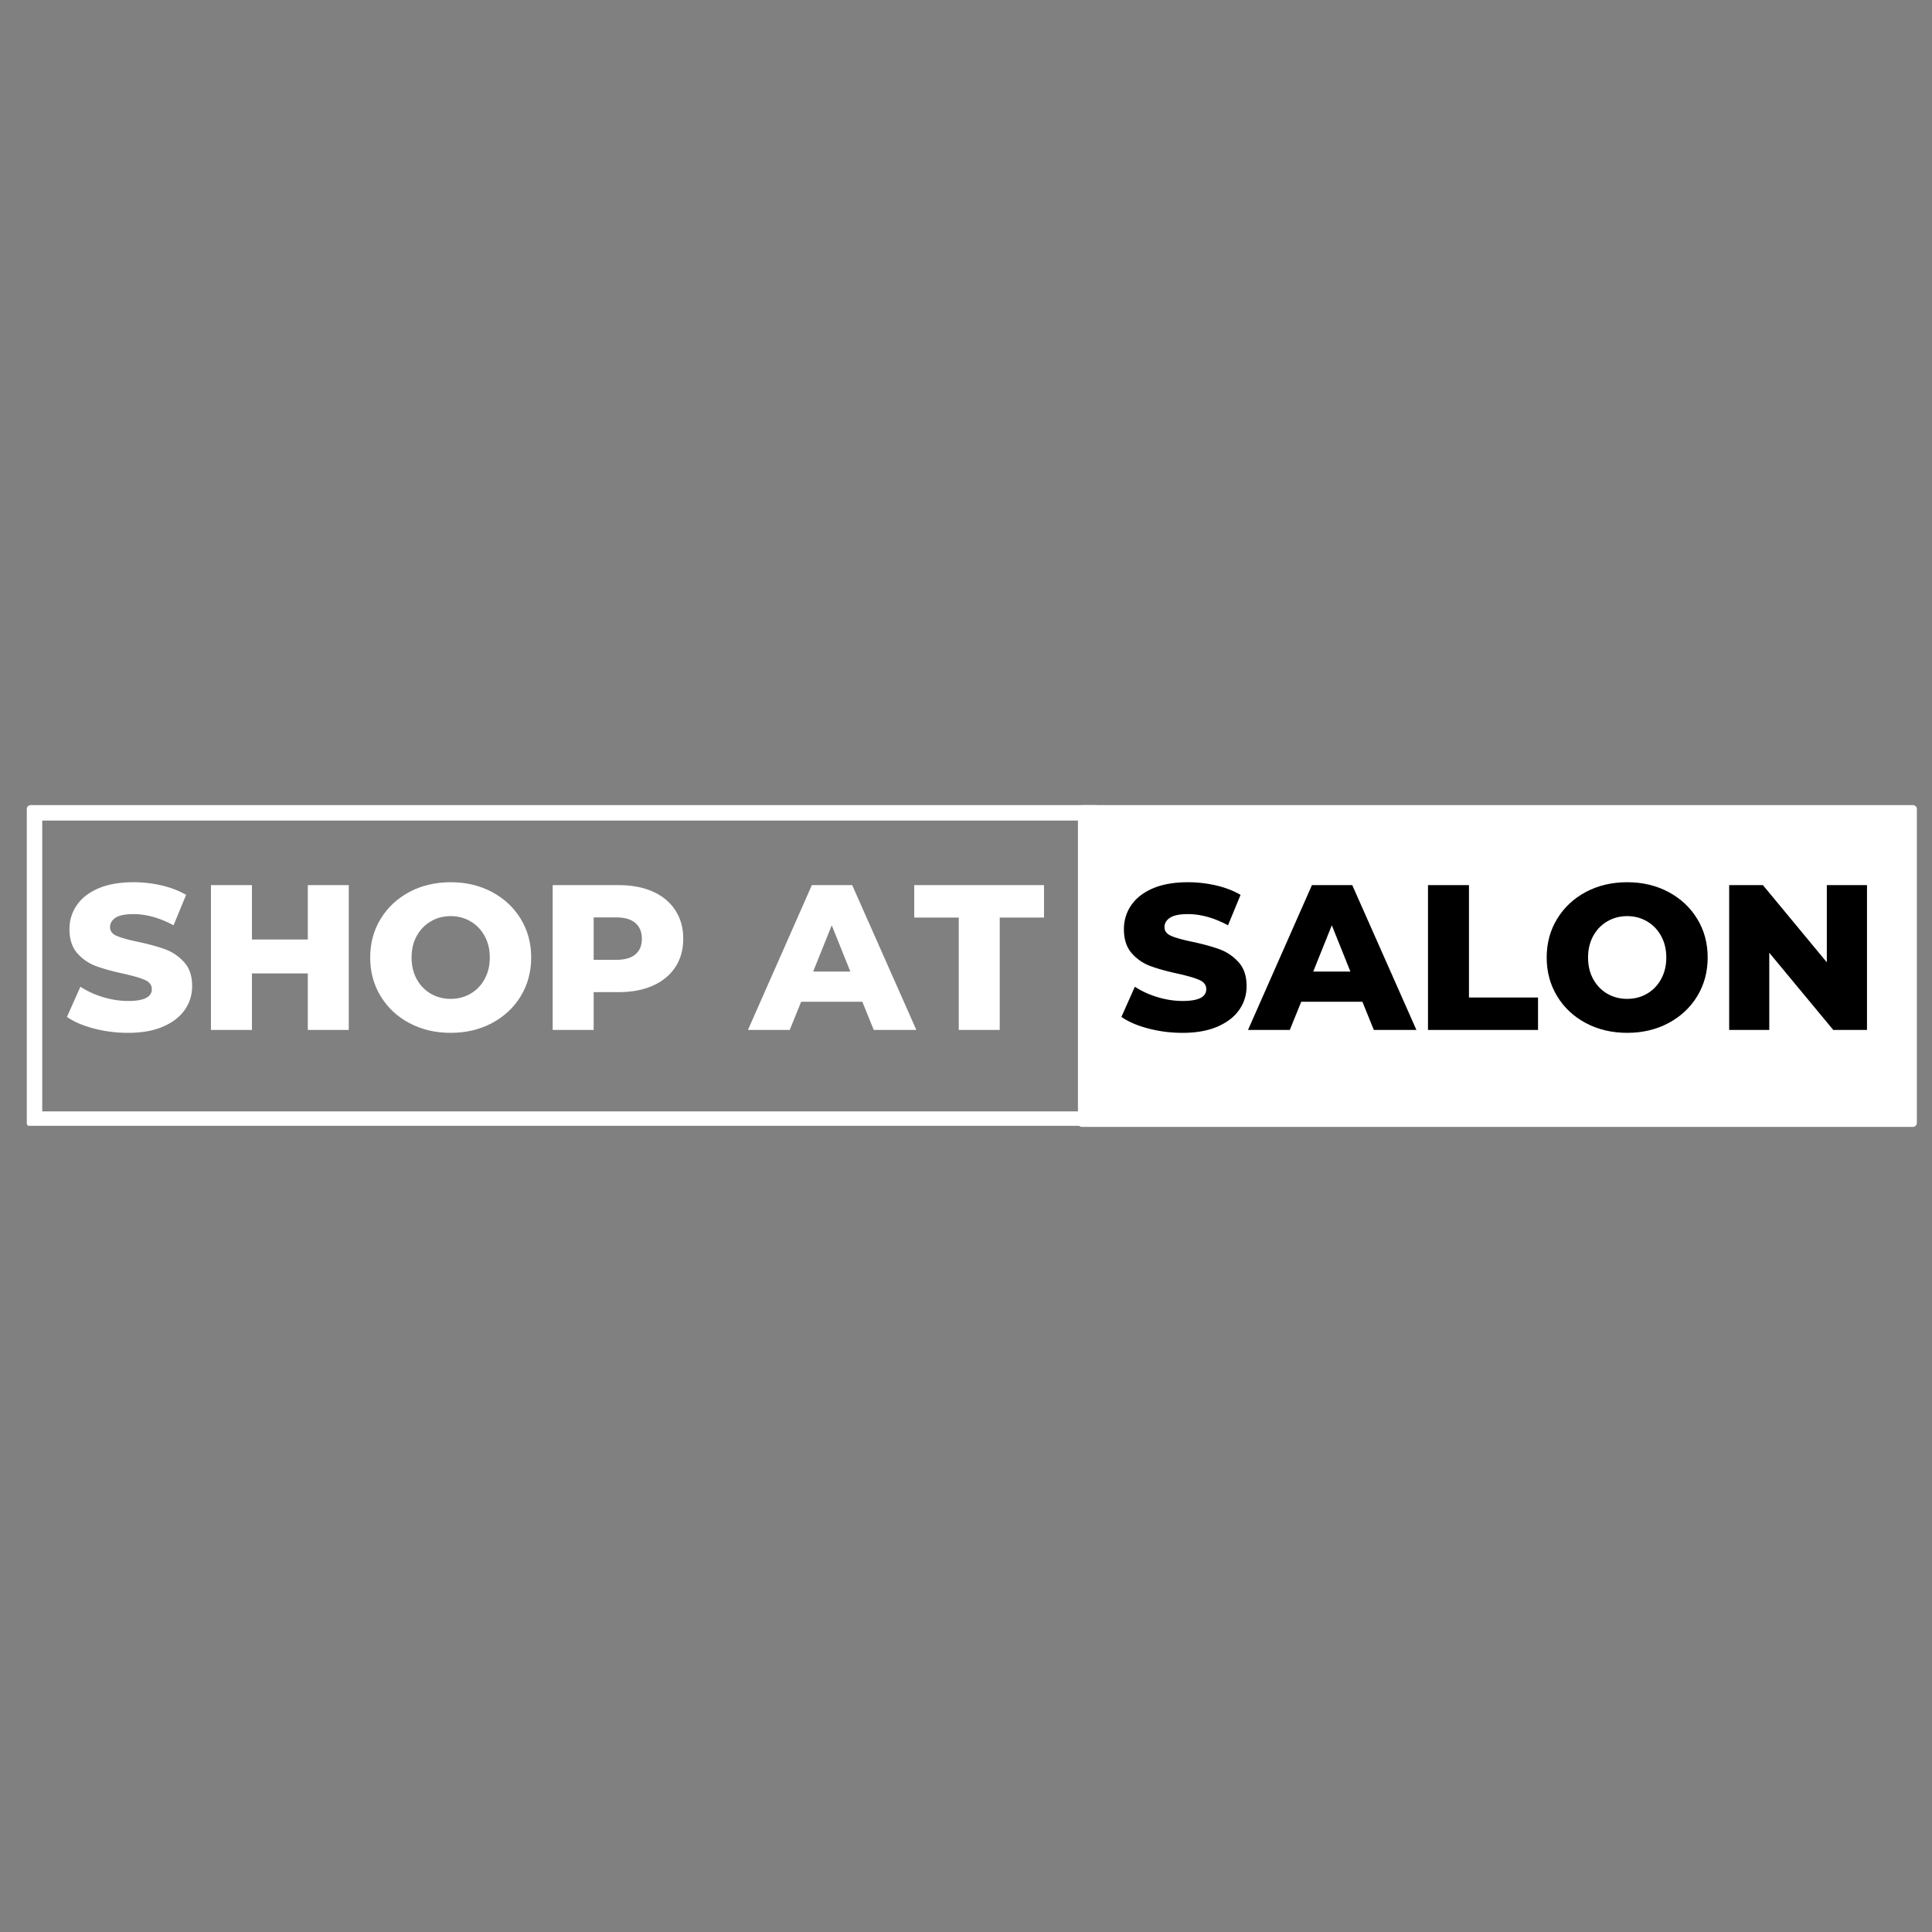 <svg xmlns="http://www.w3.org/2000/svg" xmlns:xlink="http://www.w3.org/1999/xlink" width="500" zoomAndPan="magnify" viewBox="0 0 375 375" height="500" preserveAspectRatio="xMidYMid meet" xmlns:v="https://vecta.io/nano"><rect x="0" y="0" width="375" height="375" fill="#808080" stroke="none"/><defs><clipPath id="A"><path d="M209.227 156.273h162.832v62.453H209.227zm0 0" clip-rule="nonzero"/></clipPath><clipPath id="B"><path d="M209.977 156.273h161.332a.75.75 0 0 1 .75.75v60.953a.75.75 0 0 1-.75.75H209.977a.75.75 0 0 1-.75-.75v-60.953a.75.75 0 0 1 .75-.75zm0 0" clip-rule="nonzero"/></clipPath><clipPath id="C"><path d="M5.199 156.273h208.492v62.25H5.199zm0 0" clip-rule="nonzero"/></clipPath><clipPath id="D"><path d="M5.949 156.273h206.832a.74.74 0 0 1 .527.219c.141.141.223.332.223.531v60.949c0 .199-.082.387-.223.527s-.328.223-.527.223H5.949c-.199 0-.391-.082-.531-.223a.74.74 0 0 1-.219-.527v-60.949a.75.75 0 0 1 .75-.75zm0 0" clip-rule="nonzero"/></clipPath><path id="E" d="M24.842 200.474c-2.273 0-4.48-.281-6.625-.844s-3.887-1.312-5.219-2.25l2.609-5.859c1.258.836 2.719 1.508 4.375 2.016 1.656.5 3.289.75 4.906.75 3.051 0 4.578-.758 4.578-2.281 0-.801-.437-1.395-1.312-1.781-.867-.395-2.262-.805-4.187-1.234-2.117-.457-3.887-.945-5.312-1.469-1.418-.52-2.637-1.352-3.656-2.5-1.012-1.156-1.516-2.711-1.516-4.672 0-1.707.469-3.25 1.406-4.625.938-1.383 2.332-2.477 4.188-3.281 1.863-.801 4.148-1.203 6.859-1.203a24.15 24.15 0 0 1 5.453.625c1.789.418 3.367 1.027 4.734 1.828l-2.437 5.906c-2.68-1.445-5.277-2.172-7.797-2.172-1.586 0-2.734.234-3.453.703s-1.078 1.078-1.078 1.828.426 1.313 1.281 1.688 2.227.762 4.125 1.156c2.145.461 3.922.949 5.328 1.469s2.625 1.355 3.656 2.5c1.031 1.137 1.547 2.68 1.547 4.625 0 1.688-.469 3.215-1.406 4.578s-2.344 2.461-4.219 3.281c-1.875.813-4.152 1.219-6.828 1.219zm0 0"/><path id="F" d="M87.478 200.474c-2.969 0-5.641-.629-8.016-1.891-2.367-1.258-4.227-3-5.578-5.219s-2.031-4.723-2.031-7.516c0-2.781.676-5.281 2.031-7.5s3.211-3.957 5.578-5.219c2.375-1.258 5.047-1.891 8.016-1.891s5.633.633 8 1.891c2.375 1.262 4.238 3 5.594 5.219s2.031 4.719 2.031 7.5c0 2.793-.68 5.297-2.031 7.516s-3.219 3.961-5.594 5.219c-2.367 1.262-5.031 1.891-8 1.891zm0-6.594c1.414 0 2.695-.332 3.844-1 1.156-.664 2.066-1.609 2.734-2.828.676-1.219 1.016-2.617 1.016-4.203 0-1.57-.34-2.969-1.016-4.187-.668-1.219-1.578-2.16-2.734-2.828-1.148-.676-2.43-1.016-3.844-1.016s-2.703.34-3.859 1.016c-1.148.668-2.059 1.609-2.734 2.828-.668 1.219-1 2.617-1 4.188 0 1.586.332 2.984 1 4.203.676 1.219 1.586 2.164 2.734 2.828 1.156.668 2.441 1 3.859 1zm0 0"/><path id="G" d="M167.379 194.442h-11.875l-2.219 5.469h-8.109l12.406-28.109h7.828l12.453 28.109h-8.266zm-2.328-5.859l-3.609-8.984-3.609 8.984zm0 0"/></defs><g clip-path="url(#A)"><g clip-path="url(#B)"><path fill="#fff" d="M209.227 156.273h162.832v62.453H209.227zm0 0"/></g></g><g clip-path="url(#C)"><g clip-path="url(#D)"><path fill="none" d="M5.949 156.273h206.832a.74.74 0 0 1 .527.219c.141.141.223.332.223.531v60.949c0 .199-.082.387-.223.527s-.328.223-.527.223H5.949c-.199 0-.391-.082-.531-.223a.74.74 0 0 1-.219-.527v-60.949a.75.75 0 0 1 .75-.75zm0 0" stroke="#fff" stroke-width="6"/></g></g><g fill="#fff"><use xlink:href="#E"/><path d="M67.695 171.802v28.109h-7.953v-10.969H48.898v10.969h-7.953v-28.109h7.953v10.563h10.844v-10.562zm0 0"/><use xlink:href="#F"/><path d="M120.119 171.802c2.539 0 4.75.422 6.625 1.266s3.32 2.055 4.344 3.625c1.02 1.563 1.531 3.402 1.531 5.516s-.512 3.949-1.531 5.5-2.469 2.75-4.344 3.594-4.086 1.266-6.625 1.266h-4.891v7.344h-7.953v-28.109zm-.484 14.5c1.633 0 2.867-.352 3.703-1.062s1.25-1.719 1.25-3.031-.418-2.328-1.25-3.047c-.836-.727-2.07-1.094-3.703-1.094h-4.406v8.234zm0 0"/><use xlink:href="#G"/><path d="M186.094 178.099h-8.641v-6.297h25.188v6.297h-8.594v21.813h-7.953zm0 0"/></g><use xlink:href="#E" x="204.668"/><use xlink:href="#G" x="97.062"/><path d="M277.172 171.802h7.953v21.813h13.406v6.297h-21.359zm0 0"/><use xlink:href="#F" x="228.357"/><path d="M362.383 171.802v28.109h-6.547l-12.422-14.984v14.984h-7.781v-28.109h6.547l12.406 14.984v-14.984zm0 0"/></svg>